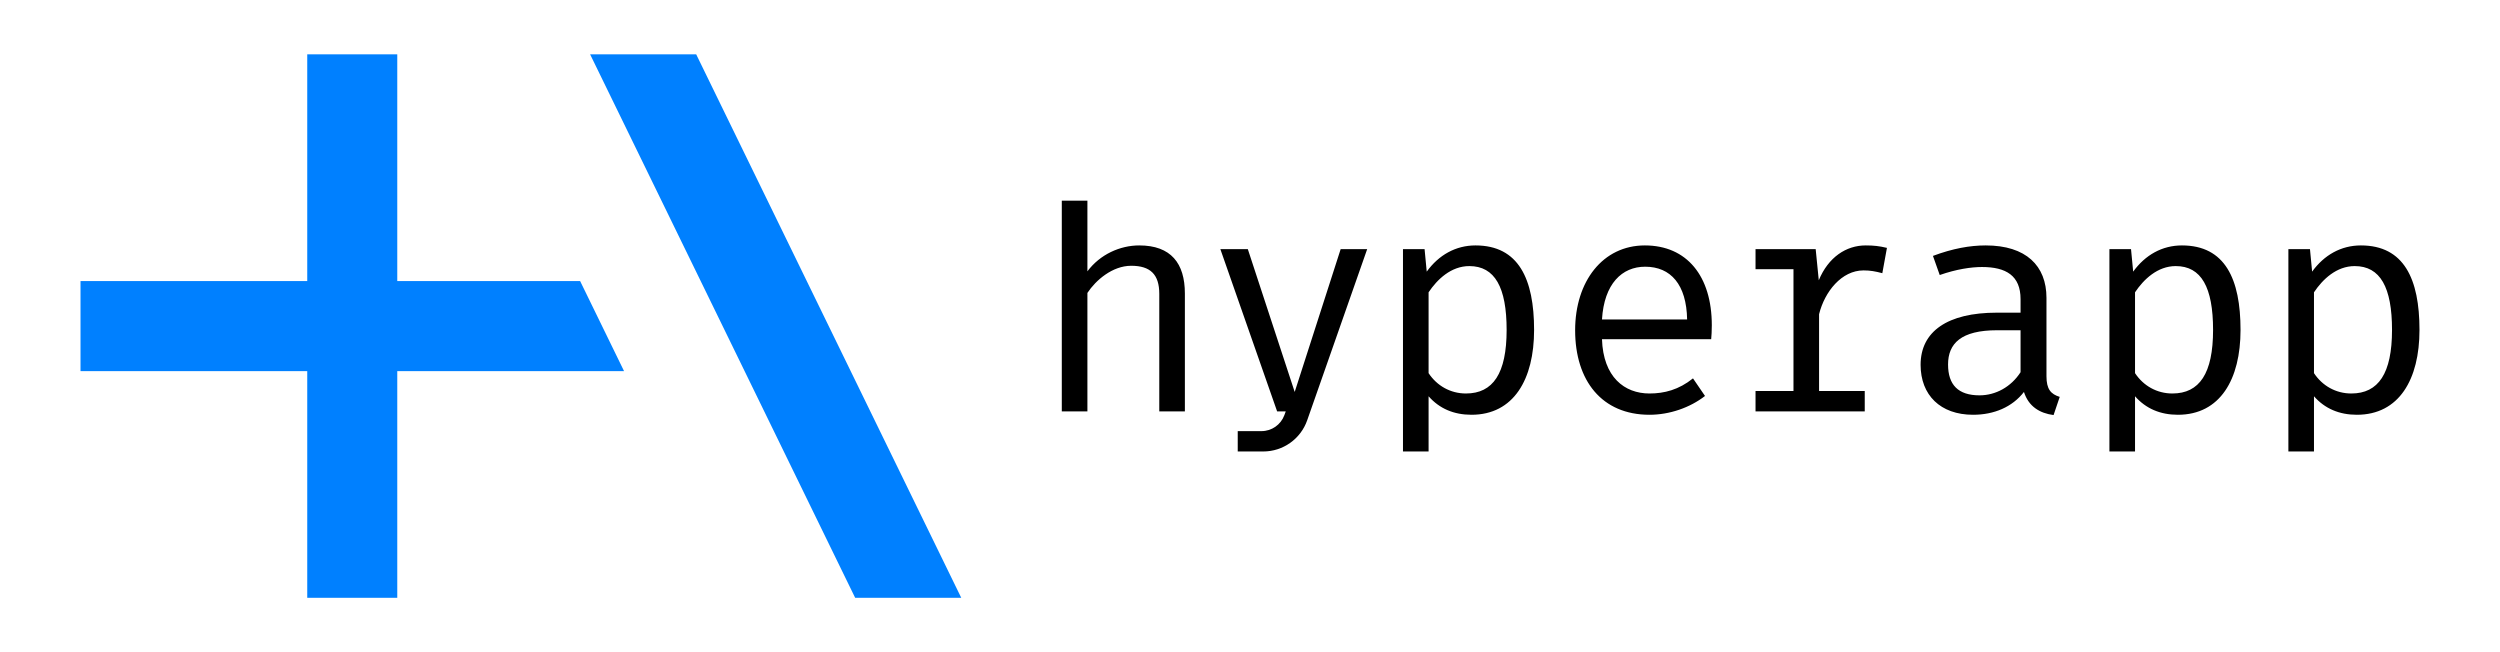 <svg width="184" height="48" viewBox="0 0 184 48" fill="none" xmlns="http://www.w3.org/2000/svg">
<path d="M98.673 18.335H100.625L96.209 30.934C95.728 32.309 94.429 33.229 92.972 33.229H91.097V31.731H92.843C93.596 31.731 94.269 31.261 94.53 30.555L94.632 30.277H93.996L89.818 18.335H91.839L95.29 28.848L98.673 18.335ZM112.909 24.284C112.909 27.917 111.41 30.527 108.3 30.527C107.006 30.527 105.939 30.074 105.144 29.165V33.229H103.259V18.335H104.849L105.007 19.992C105.894 18.767 107.142 18.063 108.595 18.063C111.774 18.063 112.909 20.537 112.909 24.284ZM110.888 24.284C110.888 21.151 110.025 19.584 108.141 19.584C106.801 19.584 105.78 20.561 105.144 21.514V27.463C105.757 28.394 106.756 28.961 107.891 28.961C109.889 28.961 110.888 27.486 110.888 24.284ZM83.847 18.063C82.439 18.063 80.964 18.721 80.033 19.97V14.771H78.148V30.277H80.033V21.559C80.646 20.628 81.871 19.561 83.257 19.561C84.665 19.561 85.323 20.197 85.323 21.627V30.277H87.207V21.604C87.207 19.38 86.185 18.063 83.847 18.063ZM151.596 29.211L151.143 30.549C150.12 30.415 149.303 29.915 148.963 28.848C148.1 29.96 146.761 30.527 145.217 30.527C142.81 30.527 141.356 29.075 141.356 26.85C141.356 24.398 143.332 23.012 146.965 23.012H148.713V22.014C148.713 20.288 147.645 19.652 145.874 19.652C145.08 19.652 143.991 19.811 142.764 20.242L142.265 18.834C143.717 18.29 144.989 18.063 146.147 18.063C149.121 18.063 150.62 19.561 150.62 21.922V27.69C150.62 28.644 150.938 29.007 151.596 29.211ZM148.713 24.306H146.988C144.33 24.306 143.377 25.283 143.377 26.827C143.377 28.326 144.126 29.097 145.693 29.097C146.874 29.097 148.009 28.484 148.713 27.395V24.306ZM125.989 23.943C125.989 24.352 125.966 24.716 125.943 24.965H117.906C117.997 27.758 119.563 28.961 121.402 28.961C122.492 28.961 123.559 28.689 124.604 27.848L125.489 29.143C124.377 30.006 122.878 30.527 121.402 30.527C117.906 30.527 115.93 28.03 115.93 24.306C115.93 20.697 117.974 18.063 121.062 18.063C124.15 18.063 125.989 20.311 125.989 23.943ZM124.172 23.511C124.127 20.947 122.969 19.63 121.084 19.63C119.382 19.63 118.065 20.879 117.906 23.511H124.172ZM164.903 24.284C164.903 27.917 163.404 30.527 160.294 30.527C159 30.527 157.933 30.074 157.138 29.165V33.229H155.253V18.335H156.843L157.002 19.992C157.888 18.767 159.136 18.063 160.589 18.063C163.768 18.063 164.903 20.537 164.903 24.284ZM162.882 24.284C162.882 21.151 162.02 19.584 160.135 19.584C158.796 19.584 157.774 20.561 157.138 21.514V27.463C157.751 28.394 158.75 28.961 159.885 28.961C161.884 28.961 162.882 27.486 162.882 24.284ZM178.074 24.284C178.074 27.917 176.575 30.527 173.464 30.527C172.171 30.527 171.103 30.074 170.309 29.165V33.229H168.425V18.335H170.014L170.172 19.992C171.058 18.767 172.306 18.063 173.76 18.063C176.939 18.063 178.074 20.537 178.074 24.284ZM176.053 24.284C176.053 21.151 175.191 19.584 173.306 19.584C171.966 19.584 170.944 20.561 170.309 21.514V27.463C170.922 28.394 171.92 28.961 173.056 28.961C175.054 28.961 176.053 27.486 176.053 24.284ZM133.862 20.628L133.634 18.335H129.207V19.811H132V28.78H129.207V30.277H137.245V28.78H133.884V23.126C134.293 21.469 135.542 19.902 137.154 19.902C137.654 19.902 138.017 19.97 138.539 20.107L138.879 18.244C138.312 18.108 137.903 18.063 137.313 18.063C135.882 18.063 134.566 18.925 133.862 20.628Z" fill="black"/>
<path d="M29.239 20.686H42.697L45.93 27.314H29.239V44H22.613V27.314H5.926V20.686H22.613V4H29.239V20.686ZM70.749 44H62.941L43.433 4H51.24L70.749 44Z" fill="#0080FF"/>
</svg>

